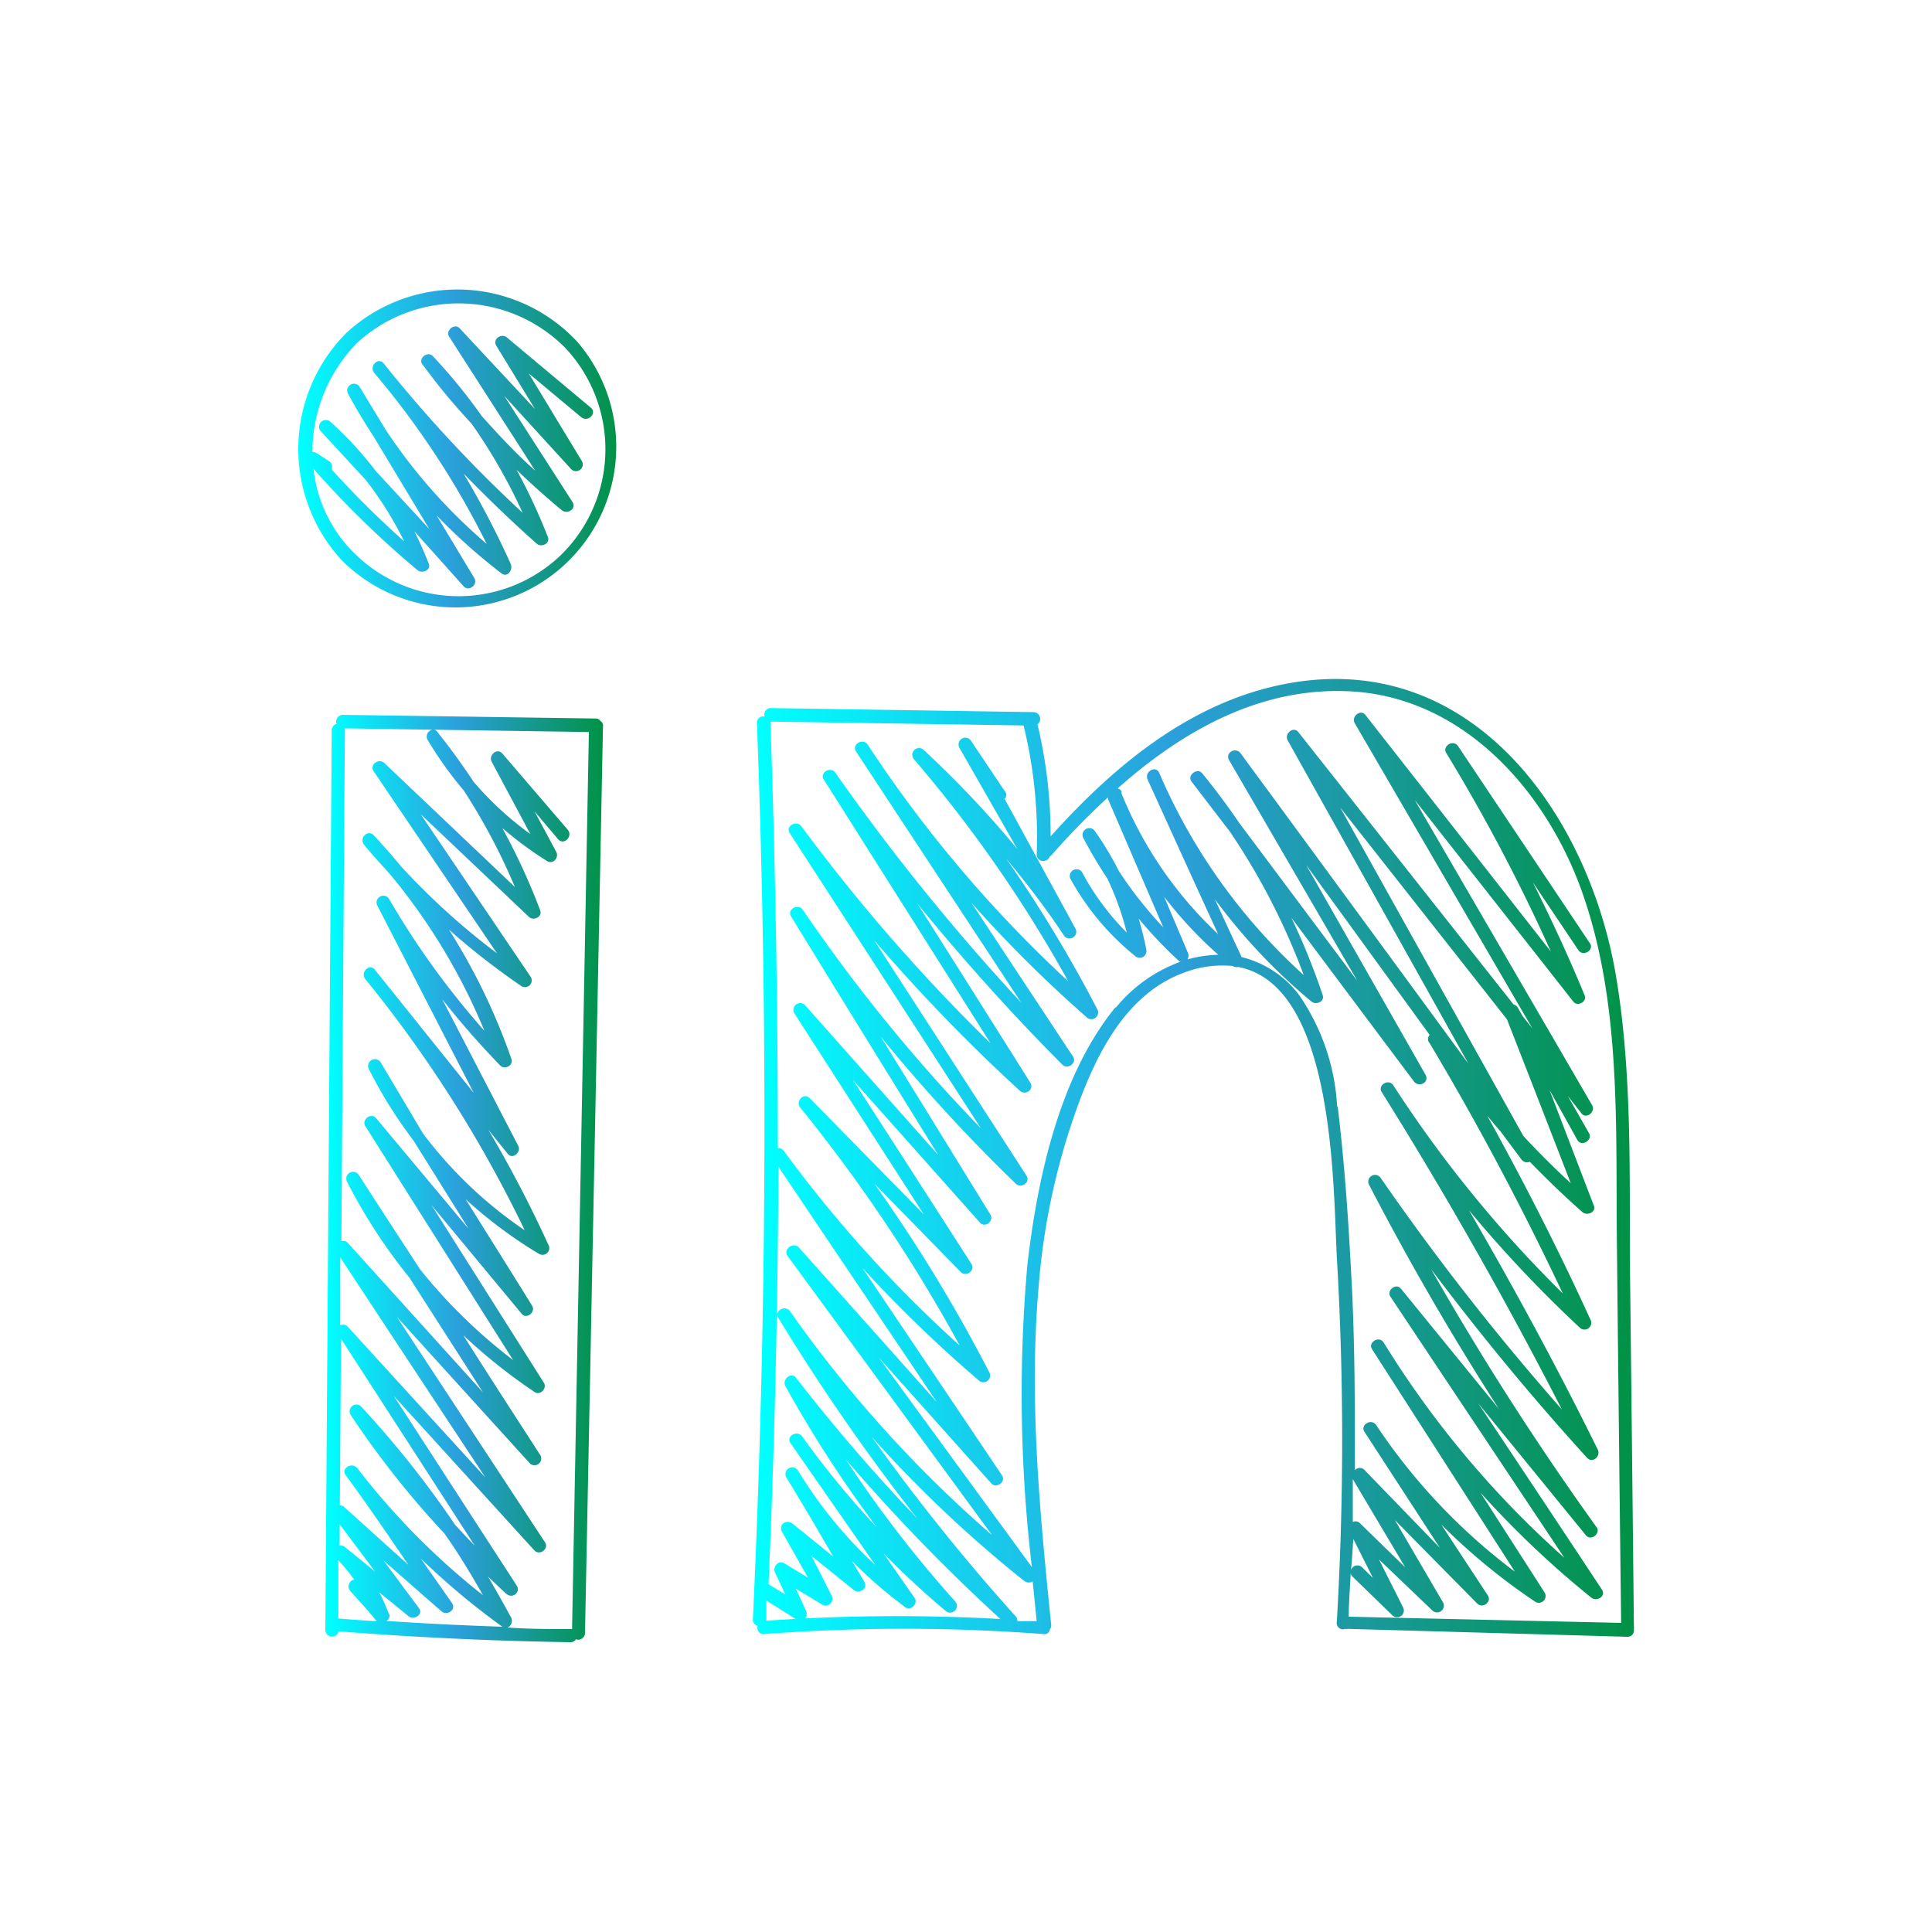 <svg id="Example_3" data-name="Example #3" xmlns="http://www.w3.org/2000/svg" xmlns:xlink="http://www.w3.org/1999/xlink" viewBox="0 0 100 100"><defs><style>.cls-1{fill:url(#linear-gradient);}.cls-2{fill:url(#linear-gradient-2);}.cls-3{fill:url(#linear-gradient-3);}</style><linearGradient id="linear-gradient" x1="16.84" y1="61.01" x2="31.28" y2="61.01" gradientUnits="userSpaceOnUse"><stop offset="0.01" stop-color="aqua"/><stop offset="0.48" stop-color="#2b9fda"/><stop offset="1" stop-color="#009245"/></linearGradient><linearGradient id="linear-gradient-2" x1="38.97" y1="59.96" x2="84.57" y2="59.96" xlink:href="#linear-gradient"/><linearGradient id="linear-gradient-3" x1="15.43" y1="23.27" x2="32.01" y2="23.27" xlink:href="#linear-gradient"/></defs><path class="cls-1" d="M31.08,37.32a.29.29,0,0,0-.25-.13L17.74,37a.35.35,0,0,0-.32.47.33.33,0,0,0-.25.33l-.33,46.58a.35.35,0,0,0,.69.06h0q6,.47,12,.56a.31.31,0,0,0,.28-.15.35.35,0,0,0,.47-.31l.93-46.93A.28.28,0,0,0,31.08,37.32Zm-13.23.38,4.53.07a.36.36,0,0,0-.25.52A19.2,19.2,0,0,0,24,40.91a31.79,31.79,0,0,1,2.65,5l-6.76-6.42c-.28-.26-.78.09-.55.43l6.38,9.42a36.32,36.32,0,0,1-5-4.54c-.44-.53-.9-1.06-1.37-1.56-.32-.34-.78.15-.5.49.42.52.87,1,1.32,1.5a31.4,31.4,0,0,1,4.9,8.12,42.33,42.33,0,0,1-4.95-6.85.35.35,0,0,0-.6.35l5,9.72-5.12-6.38c-.28-.35-.77.15-.49.49a65.85,65.85,0,0,1,8.25,13,22.17,22.17,0,0,1-5.26-5L19.71,55a.35.35,0,0,0-.61.35,23.46,23.46,0,0,0,2.3,3.68l2.86,4.58-4.8-5.74c-.26-.3-.76.09-.55.42l7.65,12.11a27.74,27.74,0,0,1-4.81-4.69q-1.59-2.43-3.17-4.88a.35.35,0,0,0-.61.35,28.43,28.43,0,0,0,3.22,4.95L25,72.07l-7-7.74a.3.3,0,0,0-.33-.08l.18-26.45S17.85,37.73,17.85,37.7Zm5.71,41.23a51.15,51.15,0,0,0-4.88-6.14.35.35,0,0,0-.54.43A46.84,46.84,0,0,0,23,79.37c.71,1,1.38,2.11,2,3.2A37.43,37.43,0,0,1,18.5,76c-.27-.35-.87,0-.61.35C19,77.86,20.06,79.42,21.14,81L17.81,78a.3.3,0,0,0-.22-.08l.06-8.63Q21.12,74.66,24.57,80C24.23,79.66,23.9,79.29,23.56,78.93Zm-6-.06,1.85,2.47-1.55-1.26a.37.37,0,0,0-.31-.08C17.57,79.63,17.58,79.25,17.58,78.87Zm2.57,4.67a10.5,10.5,0,0,0-.5-1.12l1.51,1.23c.27.23.8-.08.54-.42l-1.83-2.46c1,.88,2,1.76,3,2.63.28.25.78-.07.55-.42l-1.62-2.31A38.34,38.34,0,0,0,26,84.2l0,0q-3-.1-6-.3A.31.31,0,0,0,20.15,83.54ZM18,68.67a.31.31,0,0,0-.39-.06l0-3.53q3.75,5.7,7.51,11.39Zm-.49,15.09c0-1,0-2,0-3a9.25,9.25,0,0,1,.82,1,.36.36,0,0,0-.2.59c.46.52.92,1,1.37,1.57l0,0c-.67-.05-1.35-.09-2-.15Zm12.1.56h0c-1.11,0-2.22,0-3.34-.08a.38.38,0,0,0,.19-.51q-.59-1.08-1.2-2.13c.31.29.61.6.94.89s.77-.08.54-.43l-6.36-9.81,7.28,8c.27.29.77-.09.55-.42Q24.38,74,20.54,68.16l6.9,7.6a.35.35,0,0,0,.54-.42c-1.34-2.08-2.69-4.15-4-6.23a28.5,28.5,0,0,0,3.69,2.94c.29.2.66-.19.48-.48l-5.82-9.2L27,68c.25.31.75-.09.54-.42-1.14-1.84-2.29-3.67-3.44-5.51A23.54,23.54,0,0,0,27.9,64.9a.35.35,0,0,0,.48-.48,64.32,64.32,0,0,0-3.1-5.94l1,1.24c.25.32.72-.09.54-.42l-3.93-7.58a43.84,43.84,0,0,0,3,3.43c.23.24.7,0,.58-.34a32.27,32.27,0,0,0-3.23-6.69A38,38,0,0,0,27,51.05a.35.35,0,0,0,.48-.47l-5.7-8.43,5.6,5.31c.23.22.71,0,.58-.34A33.47,33.47,0,0,0,26,42.86a19,19,0,0,0,2.32,1.71c.3.19.63-.18.47-.48L27.67,42l1.22,1.44c.29.34.78-.15.5-.49L26,39c-.27-.31-.73.09-.55.43l2,3.74a16.81,16.81,0,0,1-2.94-2.71c-.57-.86-1.17-1.7-1.83-2.52h0l-.05-.07a.29.29,0,0,0-.15-.1l8,.12Z"/><path class="cls-2" d="M84.38,66.73c-.07-5.38.16-10.9-.74-16.23-1.38-8.15-7.2-16.57-16.47-15.21-5.22.77-9.38,4.2-12.79,8a24.72,24.72,0,0,0-.68-5.8.35.35,0,0,0-.2-.63l-13.6-.21a.33.33,0,0,0-.32.44.32.32,0,0,0-.4.33q.87,23.19-.21,46.4a.31.31,0,0,0,.25.33.32.32,0,0,0,.32.43,95.87,95.87,0,0,1,14.48,0,.27.27,0,0,0,.32-.25.26.26,0,0,0,.07-.22c-.59-5.81-1.16-11.67-.65-17.51a35.34,35.34,0,0,1,1.87-8.93c1-2.86,2.52-6.13,5.56-7.29A5.57,5.57,0,0,1,63.81,50a.36.36,0,0,0,.28.05C69.05,51,69,61.15,69.19,65a161.26,161.26,0,0,1,0,19,.32.32,0,0,0,.44.31.28.28,0,0,0,.13,0l14.47.41a.33.33,0,0,0,.34-.38.41.41,0,0,0,0-.16Q84.48,75.48,84.38,66.73ZM40.76,65,51.35,79.46A64.38,64.38,0,0,1,40.89,67.87c-.26-.36-.84,0-.6.35a107.45,107.45,0,0,0,7.18,10.37,92.47,92.47,0,0,1-6.27-7.28c-.25-.32-.73.09-.55.43a63.13,63.13,0,0,0,4.74,7.32,46.13,46.13,0,0,1-3.87-4.71c-.26-.36-.86,0-.6.35L45.3,81a22.72,22.72,0,0,1-4-4.89.35.35,0,0,0-.6.36q1.22,2,2.42,4.09l-2.09-1.69c-.29-.24-.76,0-.55.42l1.34,2.37-1.22-.74c-.32-.19-.62.18-.48.48s.35.75.53,1.13L39.78,82h0q.47-10.8.51-21.61l8.19,12.17-7.14-8C41.05,64.27,40.53,64.66,40.76,65Zm-1.1,18.91a.43.43,0,0,0,0,0c0-.36,0-.71,0-1.07l1.59,1c.32.2.61-.17.47-.47s-.35-.76-.53-1.14l1.38.83a.35.35,0,0,0,.47-.48L42,80.53l2.18,1.76c.29.23.77-.06.55-.43L44.1,80.8a23.43,23.43,0,0,0,2.76,2.39c.28.21.68-.2.48-.48L45.73,80.4a44.17,44.17,0,0,0,3.24,3,.35.35,0,0,0,.49-.49,62,62,0,0,1-5.68-7.37,94.69,94.69,0,0,0,8,8.26A96.42,96.42,0,0,0,39.66,83.89Zm14,0-1,0a.34.34,0,0,0-.1-.26,104.93,104.93,0,0,1-7.44-9.28,64.47,64.47,0,0,0,7.92,7.48.38.38,0,0,0,.41,0Zm4.07-31.77C54.82,55.72,53.7,61,53.18,65.43a76.11,76.11,0,0,0,.23,15.68L45.49,70.27l5.82,6.51c.27.29.78-.09.55-.42Q48.26,71,44.64,65.63a68.39,68.39,0,0,0,6,5.8.35.35,0,0,0,.55-.43,81,81,0,0,0-5.93-9.73l4.47,4.57c.28.28.77-.09.55-.42q-3.06-4.77-6.13-9.52l6.57,7.38c.26.3.75-.08.54-.42q-2.84-4.61-5.68-9.21a87.38,87.38,0,0,0,7,7.62c.28.27.77-.08.55-.42q-3.94-6.09-7.88-12.18a90.85,90.85,0,0,0,7.54,7.79c.28.26.76-.07.54-.42q-2.91-4.63-5.84-9.26c2.36,2.89,4.86,5.68,7.5,8.33.27.27.77-.09.55-.42l-5.25-7.95a67.51,67.51,0,0,0,5.94,5.9.35.35,0,0,0,.55-.43,69.45,69.45,0,0,0-4.7-7.77c1.06,1.28,2.08,2.6,3,4a.35.35,0,0,0,.6-.35L52,41.35a.29.29,0,0,0,0-.41l-1.73-2.58a.35.35,0,0,0-.61.35l3,5.24a52.82,52.82,0,0,0-4.88-5.16.35.35,0,0,0-.49.49,68.74,68.74,0,0,1,8,11.51A66,66,0,0,1,44.91,38.54c-.25-.37-.85,0-.6.36l8.55,13A112.87,112.87,0,0,1,43.24,40c-.25-.36-.84,0-.6.35L51.27,54a92.57,92.57,0,0,1-9.79-11.23c-.26-.35-.85,0-.6.36q4.95,7.63,9.89,15.27a85.72,85.72,0,0,1-9.22-11.31c-.25-.36-.84,0-.6.35q3.79,6.18,7.61,12.34l-6.9-7.76a.35.35,0,0,0-.55.42l6.7,10.41-5.89-6c-.32-.33-.77.15-.49.49a81.73,81.73,0,0,1,8.24,12.3,66.42,66.42,0,0,1-9.1-10.07.34.34,0,0,0-.31-.14q0-11-.38-22a.24.24,0,0,0,0-.08h0l13.1.2a24.24,24.24,0,0,1,.68,6.68c0,.41.55.44.67.11l.09-.07a37.93,37.93,0,0,1,2.93-3v0a.36.36,0,0,0,0,.09h0L60.21,48a21.31,21.31,0,0,1-2.29-2.9A16.43,16.43,0,0,0,56.66,43a.35.35,0,0,0-.6.35,23.84,23.84,0,0,0,1.26,2.13,15.07,15.07,0,0,1,1,2.79A13.21,13.21,0,0,1,56,45.13a.35.35,0,0,0-.6.35,13.5,13.5,0,0,0,3.35,4,.35.35,0,0,0,.58-.34c-.1-.54-.24-1.07-.39-1.59A22.51,22.51,0,0,0,61,49.72a.21.21,0,0,0,.1.06A7.71,7.71,0,0,0,57.76,52.15Zm3.74-2.5a.37.37,0,0,0,0-.36l-1.21-2.86a21.34,21.34,0,0,0,2.8,3A6.32,6.32,0,0,0,61.5,49.65Zm7.74,7.63a11.22,11.22,0,0,0-2-5.81,5.32,5.32,0,0,0-2.94-1.92c-.47-1-.93-2-1.39-3a30.13,30.13,0,0,0,5,5.3c.25.2.7,0,.58-.34a34.73,34.73,0,0,0-1.62-4q3.16,4.23,6.34,8.47c.26.35.83.05.6-.35L67.6,44.76,74,53.57A.31.31,0,0,0,74,54c2.51,4.2,4.8,8.53,6.89,12.95a64,64,0,0,1-8.77-10.77c-.24-.38-.84,0-.6.35q5,8,9.32,16.42a130,130,0,0,1-9.39-12,.35.35,0,0,0-.6.35q3.11,6,6.73,11.62l-5.07-6.22c-.25-.31-.76.09-.54.42l9,13.51a50,50,0,0,1-9.35-11.14c-.24-.38-.84,0-.6.35l7.39,11.51a30.85,30.85,0,0,1-7.18-7.59c-.25-.37-.85,0-.6.36l3.9,6L70.64,76.1a.33.33,0,0,0-.51,0c0-3.38,0-6.76-.19-10.13C69.79,63.1,69.59,60.18,69.24,57.28ZM78,52.76Q79.66,57,81.3,61.24c-.85-.78-1.67-1.6-2.45-2.44l-9.48-17Zm-8,26.8c.35.7.71,1.4,1.06,2.11l-.56-.55a.35.35,0,0,0-.58.17C70,80.71,70,80.14,70.06,79.56Zm.39-.72a.31.31,0,0,0-.37-.06c0-.74,0-1.48,0-2.22l2.71,4.56Zm-.58,4.84c0-.75.07-1.5.1-2.24a.33.33,0,0,0,.1.17l2.06,2a.35.35,0,0,0,.55-.42c-.41-.82-.83-1.64-1.24-2.47l2.76,2.64a.35.35,0,0,0,.55-.42L72.2,78.68,76.46,83c.28.28.77-.09.55-.42L74.6,78.91a32.34,32.34,0,0,0,4.87,4,.35.35,0,0,0,.48-.48l-3.32-5.17a49.91,49.91,0,0,0,5.73,5.43c.29.23.79-.07.55-.42q-3.19-4.83-6.4-9.64l5.58,6.84c.25.31.78-.1.55-.42A150.29,150.29,0,0,1,74.08,65.7c2.54,3.38,5.22,6.63,8.07,9.76.28.3.72-.09.55-.43-2.07-4.2-4.31-8.33-6.66-12.38a65.71,65.71,0,0,0,5.73,6.07.35.35,0,0,0,.55-.42c-1.64-3.59-3.43-7.1-5.34-10.55.22.26.44.54.67.79L78.74,60a.35.35,0,0,0,.44.13c.88.9,1.78,1.78,2.73,2.61.24.21.72,0,.59-.33-.77-2-1.53-4-2.3-6L81.64,59c.22.39.83,0,.6-.36l-1.09-1.91.71.9c.25.32.74-.09.55-.42L73.23,41.41l8.21,10.44c.21.27.72,0,.58-.33-.82-2-1.72-3.93-2.68-5.85l2.35,3.5c.25.38.85,0,.6-.35l-6.82-10.2c-.25-.37-.84,0-.61.36a93.08,93.08,0,0,1,5.41,10.27L70.67,37c-.25-.31-.74.09-.55.43l9.2,15.81-.51-.65-.26-.45a.35.35,0,0,0-.21-.15L67.2,37.89c-.25-.32-.74.09-.55.43L76,55.05Q70.1,47,64.22,39c-.25-.36-.83-.05-.6.35l6.63,11.41-6.11-8.17c-.6-.88-1.24-1.74-1.92-2.57-.25-.3-.79.11-.55.43l2,2.61a34.85,34.85,0,0,1,3.81,7.41A30.14,30.14,0,0,1,60,40c-.19-.41-.78-.05-.6.35,1.22,2.68,2.43,5.35,3.65,8a20.51,20.51,0,0,1-5-7.28l0-.1a.29.29,0,0,0-.2-.16c3.46-3.08,7.63-5.39,12.42-5,5.65.49,9.77,5.22,11.59,10.28,2.07,5.77,1.76,12.14,1.83,18.17q.1,9.87.22,19.74Z"/><path class="cls-3" d="M29.88,17.69a8.47,8.47,0,0,0-11.95-.46A8.5,8.5,0,0,0,17.69,29,8.32,8.32,0,0,0,29.88,17.69ZM29,28.76a7.65,7.65,0,0,1-10.59-.06,7.15,7.15,0,0,1-2.18-4.43,49.31,49.31,0,0,0,5.38,5.24c.24.2.72,0,.58-.34-.22-.57-.47-1.12-.74-1.67L24,30.35c.27.29.75-.09.55-.43l-1.95-3.24a30,30,0,0,0,3.36,3c.31.24.6-.2.48-.48A45.62,45.62,0,0,0,24,24.52c1.22,1.25,2.47,2.46,3.78,3.62.23.21.71,0,.58-.34a30.6,30.6,0,0,0-1.62-3.48c.75.72,1.53,1.42,2.34,2.09.29.23.78-.07.55-.43l-3.53-5.49,3.47,3.8a.35.35,0,0,0,.55-.42l-2.75-4.54,2.71,2.26c.35.29.84-.2.5-.49l-4.34-3.63c-.29-.24-.76.07-.55.43l2,3.27L23.8,17c-.26-.29-.76.09-.55.43q2.23,3.47,4.45,6.93c-1-.89-1.88-1.84-2.76-2.82a28.55,28.55,0,0,0-2.53-3.1c-.26-.29-.78.09-.55.42l.06.07h0C22.7,20,23.54,21,24.41,21.93a28.79,28.79,0,0,1,2.64,4.61,70.09,70.09,0,0,1-7.19-7.73c-.29-.35-.77.15-.49.49a44.22,44.22,0,0,1,5.82,8.85,28.29,28.29,0,0,1-5.25-5.94L18.6,20a.35.35,0,0,0-.6.35c.41.77.86,1.51,1.33,2.23l2.89,4.8-2.77-3a18.64,18.64,0,0,0-2.34-2.54.35.35,0,0,0-.49.5l2.3,2.49a18.2,18.2,0,0,1,2,3.19,49,49,0,0,1-3.76-3.73.34.34,0,0,0-.13-.42l-.66-.43a.39.39,0,0,0-.2-.05,8.09,8.09,0,0,1,2.3-5.63,7.77,7.77,0,0,1,10.8.26A7.66,7.66,0,0,1,29,28.76Z"/></svg>